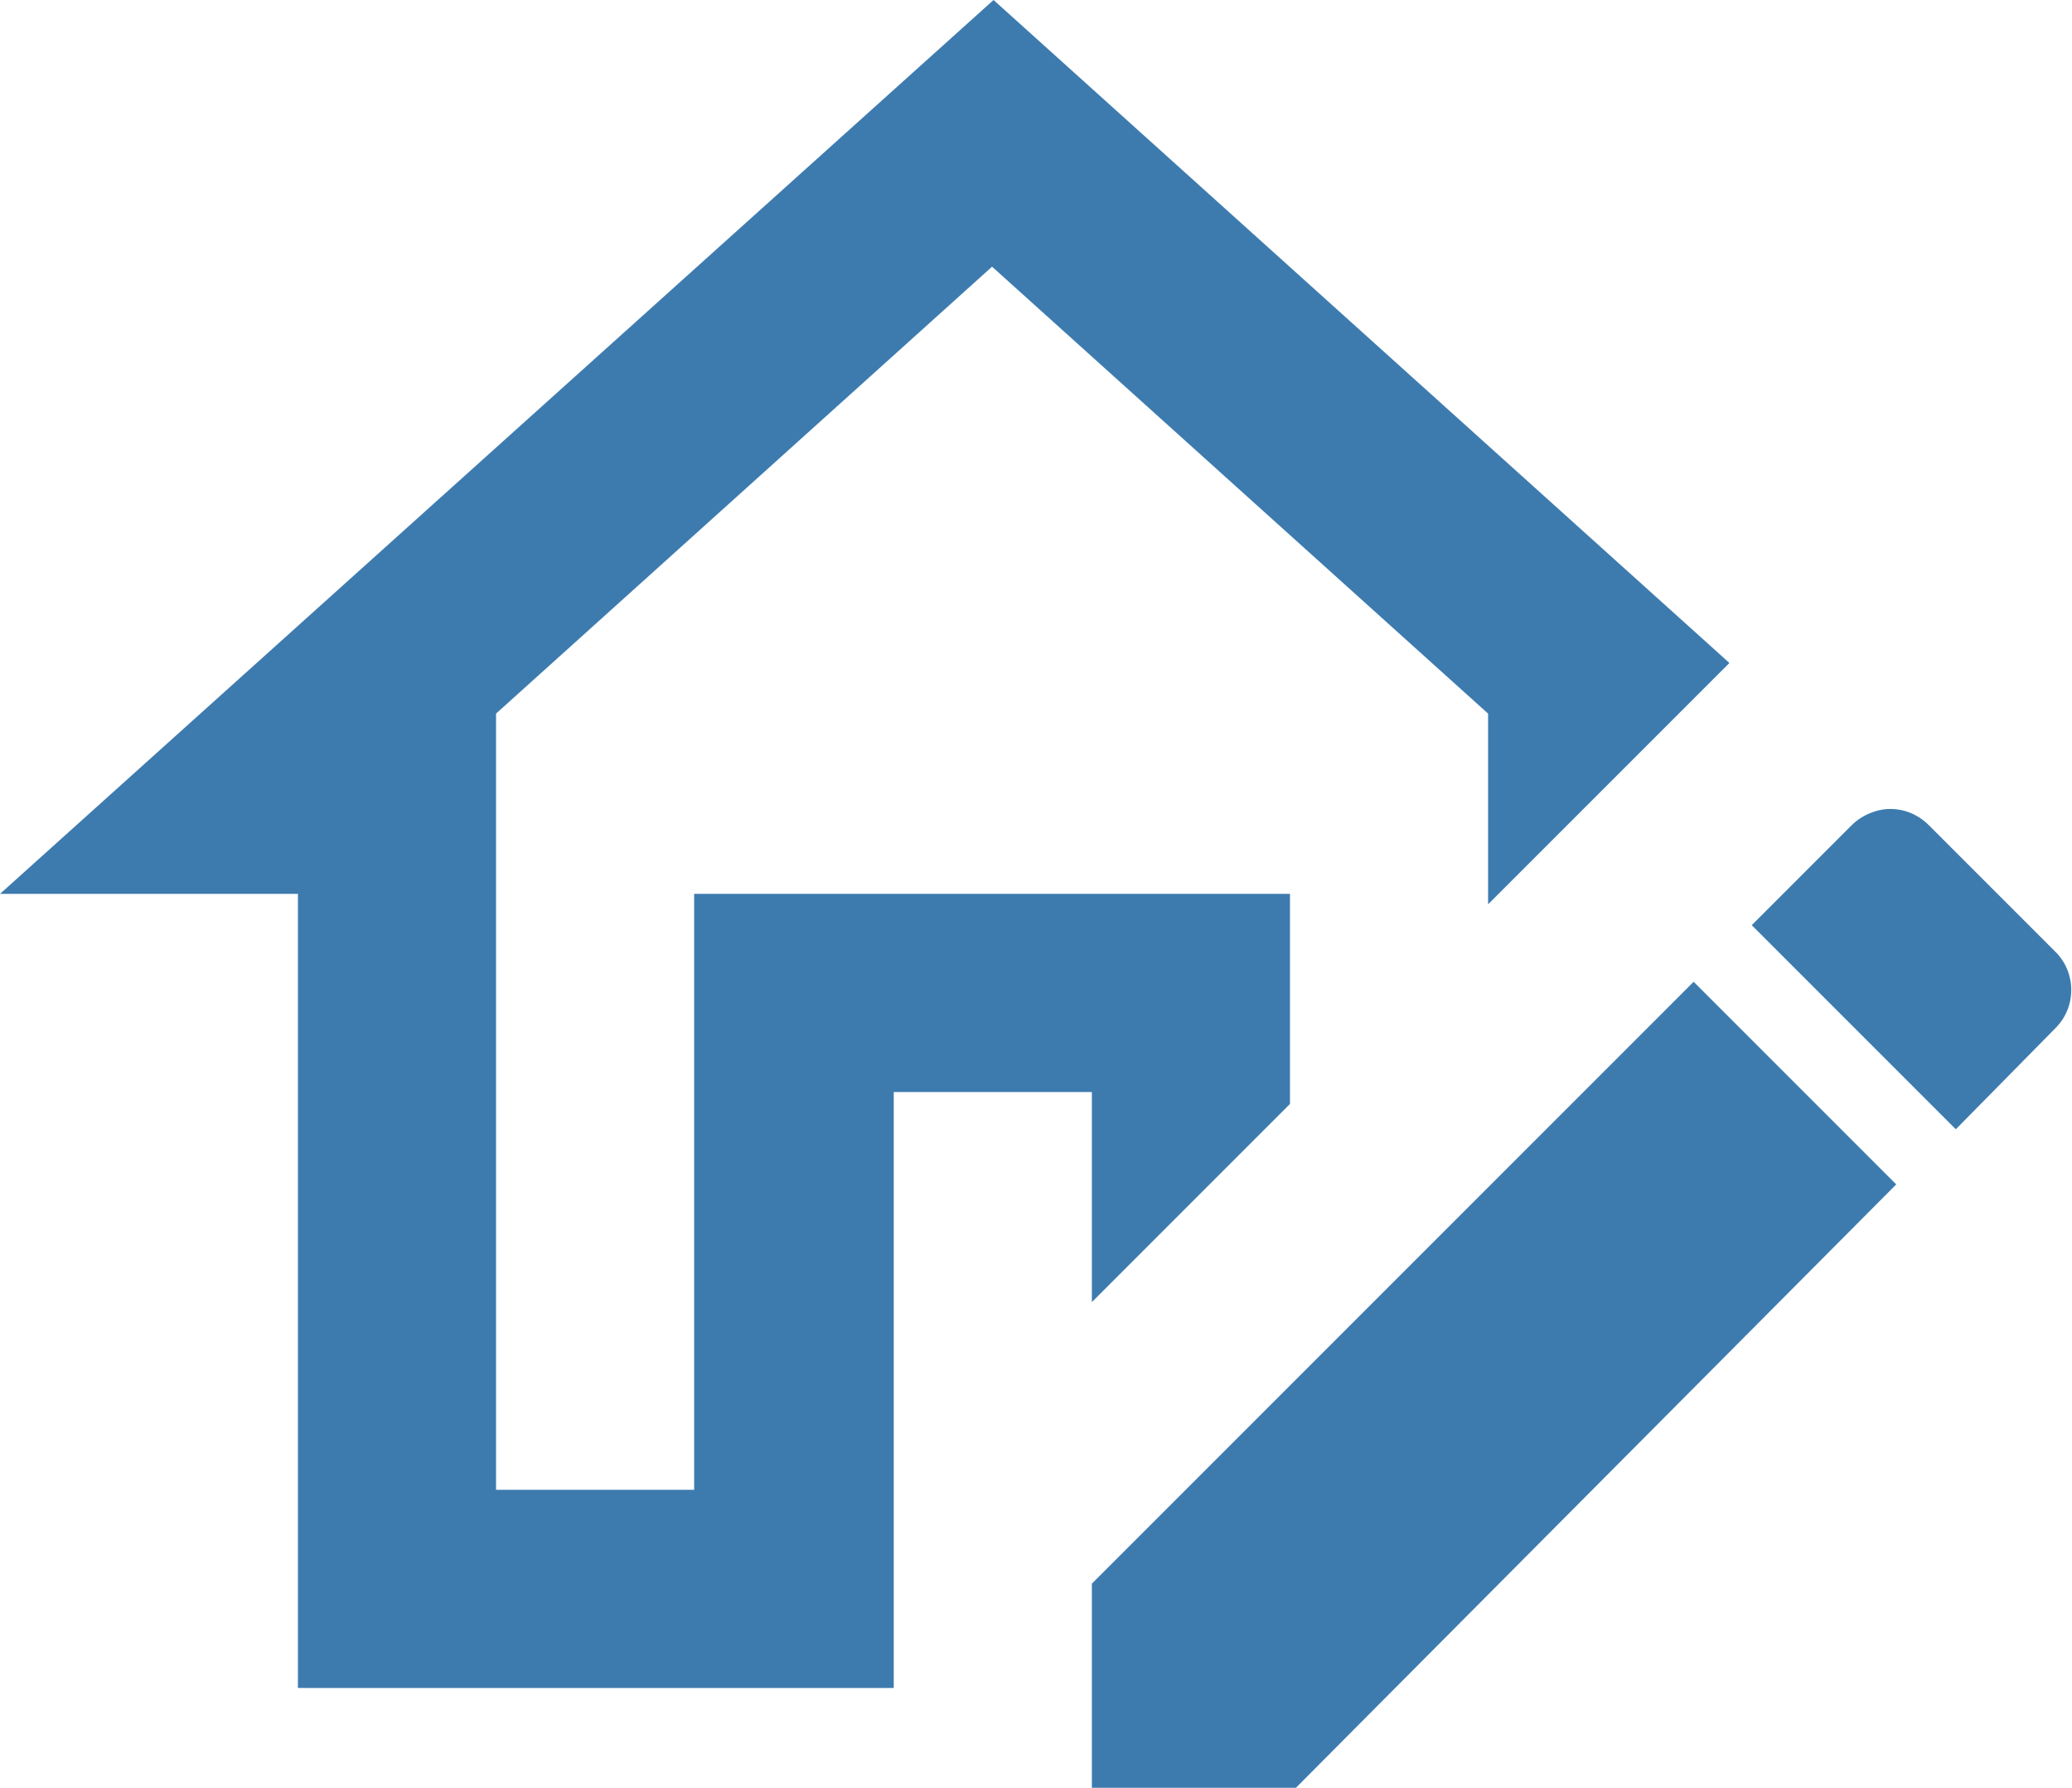 <?xml version="1.0" encoding="utf-8"?>
<!-- Generator: Adobe Illustrator 24.0.1, SVG Export Plug-In . SVG Version: 6.00 Build 0)  -->
<svg version="1.1" id="Layer_1" xmlns="http://www.w3.org/2000/svg" xmlns:xlink="http://www.w3.org/1999/xlink" x="0px" y="0px"
	 viewBox="0 0 139.1 120" style="enable-background:new 0 0 139.1 120;" xml:space="preserve">
<style type="text/css">
	.st0{fill:#3d7baf;}
</style>
<path class="st0" d="M66.7,0L0,60h20v53.3h40v-40h13.3v14.1l13.3-13.3V60h-40v40H33.3V47.9l33.3-30l33.3,30v12.8l16.2-16.2L66.7,0
	 M126.9,54.3c-0.9,0-1.9,0.4-2.6,1.1l-6.7,6.7l13.7,13.7L138,69c1.4-1.4,1.4-3.7,0-5.1l-8.5-8.5C128.8,54.7,127.9,54.3,126.9,54.3
	 M113.7,65.9l-40.4,40.4V120h13.7l40.3-40.5L113.7,65.9z"/>
</svg>
